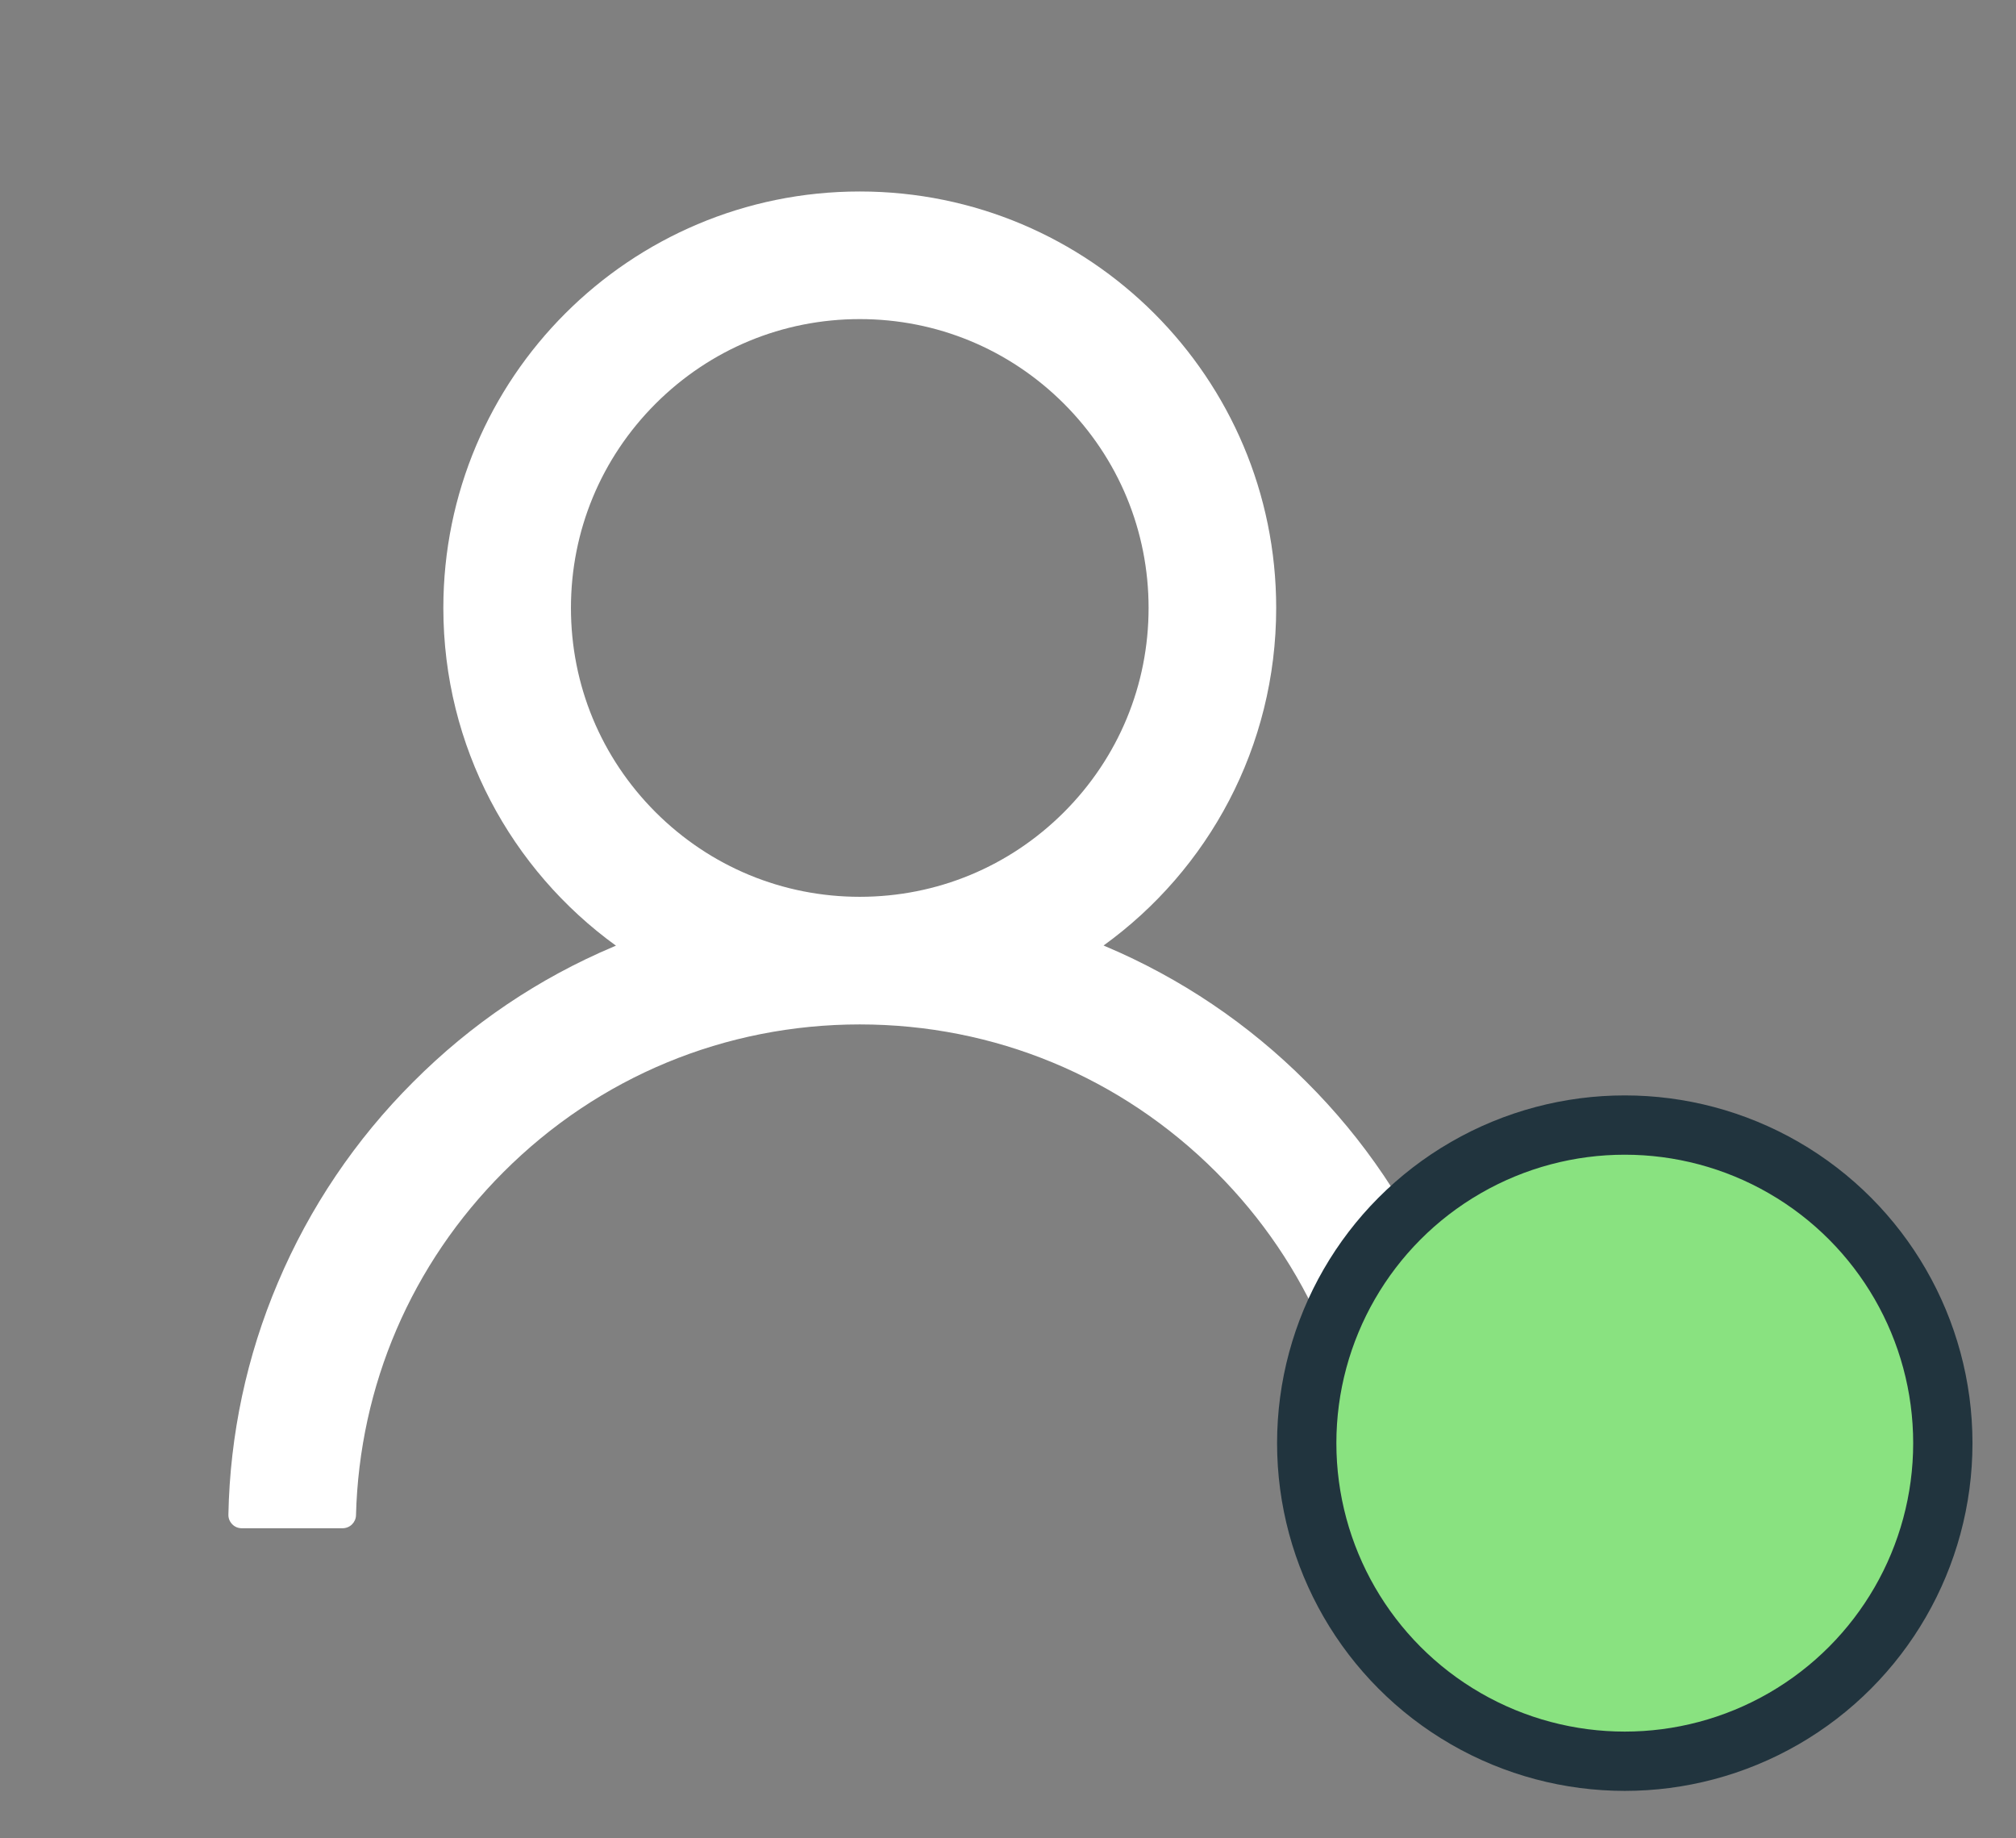 <svg width="34" height="31" viewBox="0 0 34 31" fill="none" xmlns="http://www.w3.org/2000/svg">
<rect x="0" y="0" width="34" height="31" fill="#808080" stroke="none"/>
<path d="M24.313 21.625C23.779 20.36 23.004 19.21 22.03 18.241C21.06 17.269 19.911 16.494 18.646 15.959C18.635 15.953 18.623 15.95 18.612 15.944C20.377 14.67 21.523 12.594 21.523 10.252C21.523 6.372 18.38 3.229 14.5 3.229C10.62 3.229 7.477 6.372 7.477 10.252C7.477 12.594 8.624 14.67 10.388 15.947C10.377 15.953 10.365 15.956 10.354 15.961C9.085 16.497 7.947 17.264 6.97 18.244C5.997 19.214 5.222 20.363 4.687 21.628C4.161 22.866 3.878 24.194 3.852 25.539C3.851 25.57 3.856 25.6 3.867 25.628C3.878 25.656 3.895 25.681 3.916 25.703C3.937 25.725 3.962 25.742 3.99 25.754C4.018 25.765 4.048 25.771 4.078 25.771H5.777C5.902 25.771 6.001 25.672 6.004 25.551C6.061 23.364 6.939 21.317 8.491 19.765C10.096 18.159 12.229 17.275 14.5 17.275C16.771 17.275 18.904 18.159 20.51 19.765C22.062 21.317 22.939 23.364 22.996 25.551C22.999 25.675 23.098 25.771 23.223 25.771H24.922C24.952 25.771 24.982 25.765 25.01 25.754C25.038 25.742 25.063 25.725 25.084 25.703C25.105 25.681 25.122 25.656 25.133 25.628C25.144 25.6 25.149 25.57 25.148 25.539C25.12 24.186 24.84 22.869 24.313 21.625ZM14.5 15.123C13.2 15.123 11.977 14.616 11.056 13.696C10.136 12.775 9.629 11.552 9.629 10.252C9.629 8.952 10.136 7.729 11.056 6.808C11.977 5.888 13.2 5.381 14.5 5.381C15.8 5.381 17.023 5.888 17.944 6.808C18.864 7.729 19.371 8.952 19.371 10.252C19.371 11.552 18.864 12.775 17.944 13.696C17.023 14.616 15.8 15.123 14.5 15.123Z" fill="white"/>
<circle cx="27.402" cy="24.336" r="5.364" fill="#89E280" stroke="#21343E"/>
</svg>
